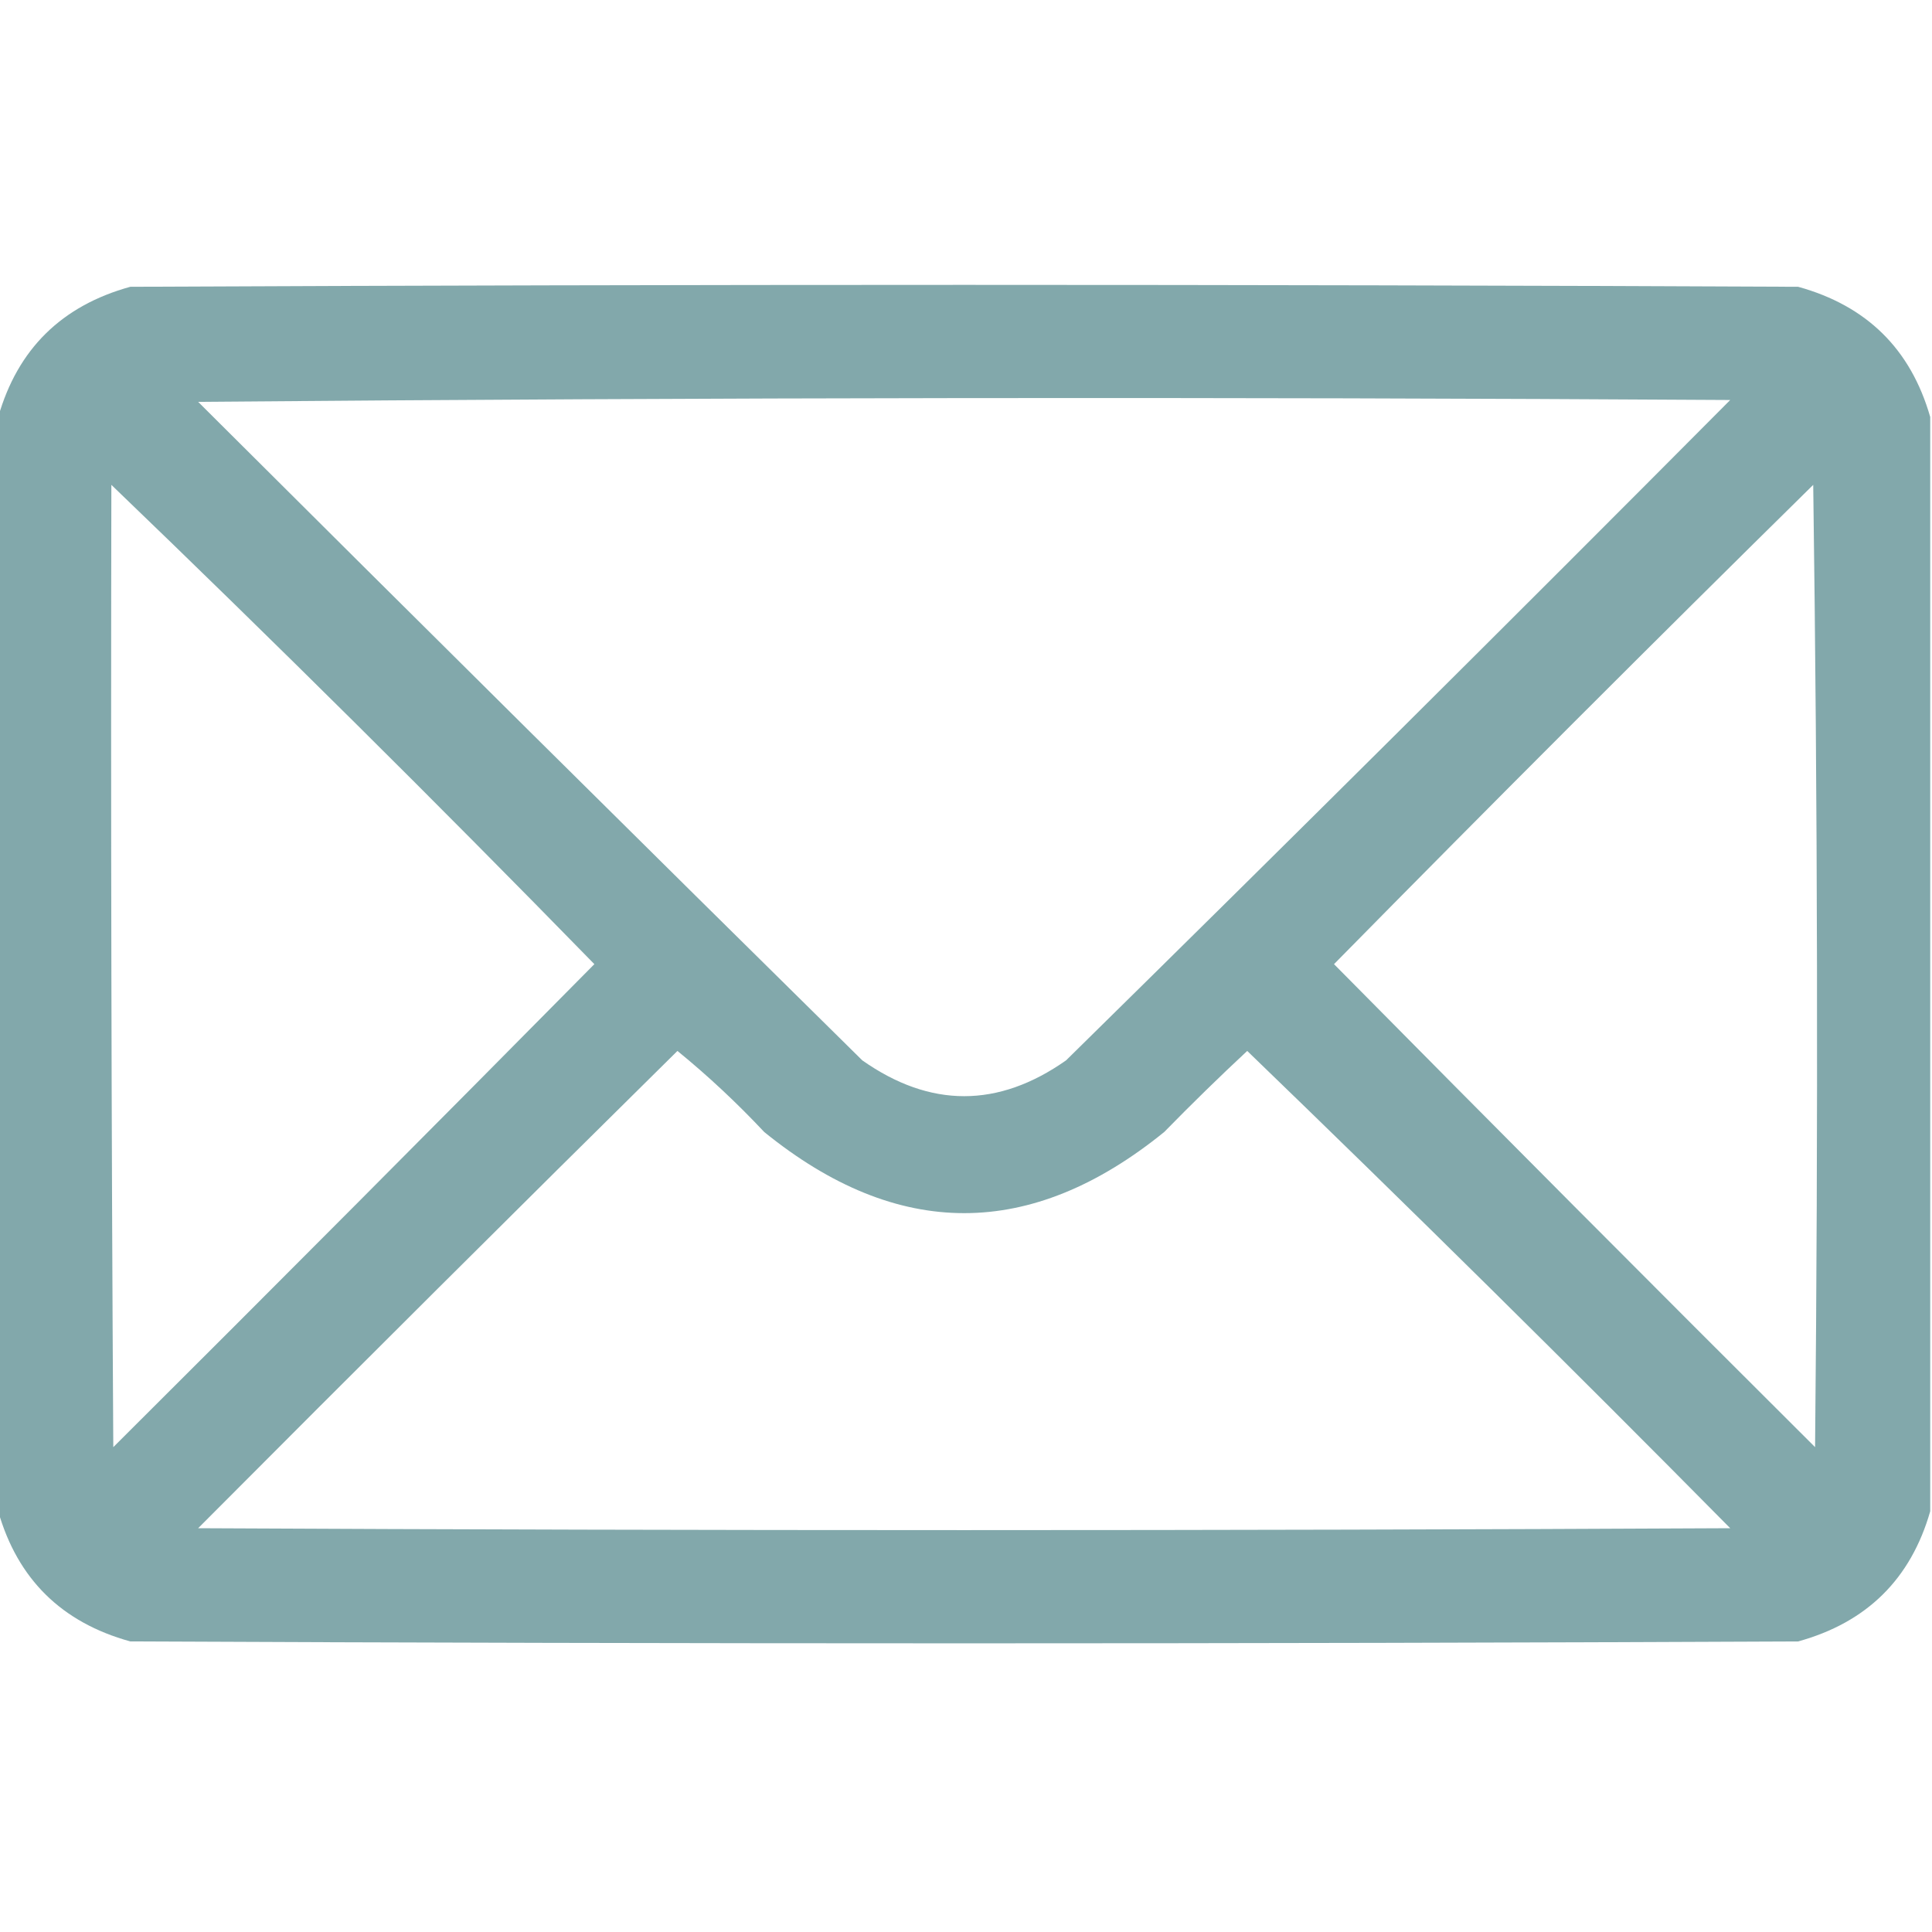 <svg width="25" height="25" viewBox="0 0 25 25" fill="none" xmlns="http://www.w3.org/2000/svg">
<g clip-path="url(#clip0_94_322)">
<path opacity="0.984" fill-rule="evenodd" clip-rule="evenodd" d="M24.977 5.396C24.977 10.116 24.977 14.836 24.977 19.556C24.725 20.434 24.155 20.995 23.268 21.24C16.074 21.273 8.88 21.273 1.686 21.24C0.798 20.995 0.228 20.434 -0.023 19.556C-0.023 14.836 -0.023 10.116 -0.023 5.396C0.228 4.517 0.798 3.956 1.686 3.711C8.88 3.678 16.074 3.678 23.268 3.711C24.155 3.956 24.725 4.517 24.977 5.396ZM2.564 5.2C9.164 5.143 15.772 5.135 22.389 5.176C19.539 8.042 16.674 10.89 13.795 13.721C12.916 14.339 12.037 14.339 11.158 13.721C8.285 10.888 5.421 8.048 2.564 5.2ZM1.441 6.274C3.555 8.306 5.638 10.373 7.691 12.476C5.625 14.566 3.55 16.65 1.466 18.726C1.441 14.575 1.433 10.425 1.441 6.274ZM23.463 6.274C23.52 10.417 23.528 14.567 23.487 18.726C21.403 16.65 19.328 14.566 17.262 12.476C19.315 10.39 21.382 8.323 23.463 6.274ZM8.766 13.599C9.16 13.92 9.534 14.27 9.889 14.648C11.614 16.048 13.339 16.048 15.065 14.648C15.415 14.29 15.773 13.94 16.139 13.599C18.244 15.631 20.328 17.69 22.389 19.775C15.781 19.808 9.173 19.808 2.564 19.775C4.626 17.705 6.693 15.646 8.766 13.599Z" fill="#80A7AA"/>
</g>
<defs>
<clipPath id="clip0_94_322">
<rect width="25" height="25" fill="white"/>
</clipPath>
</defs>
</svg>
